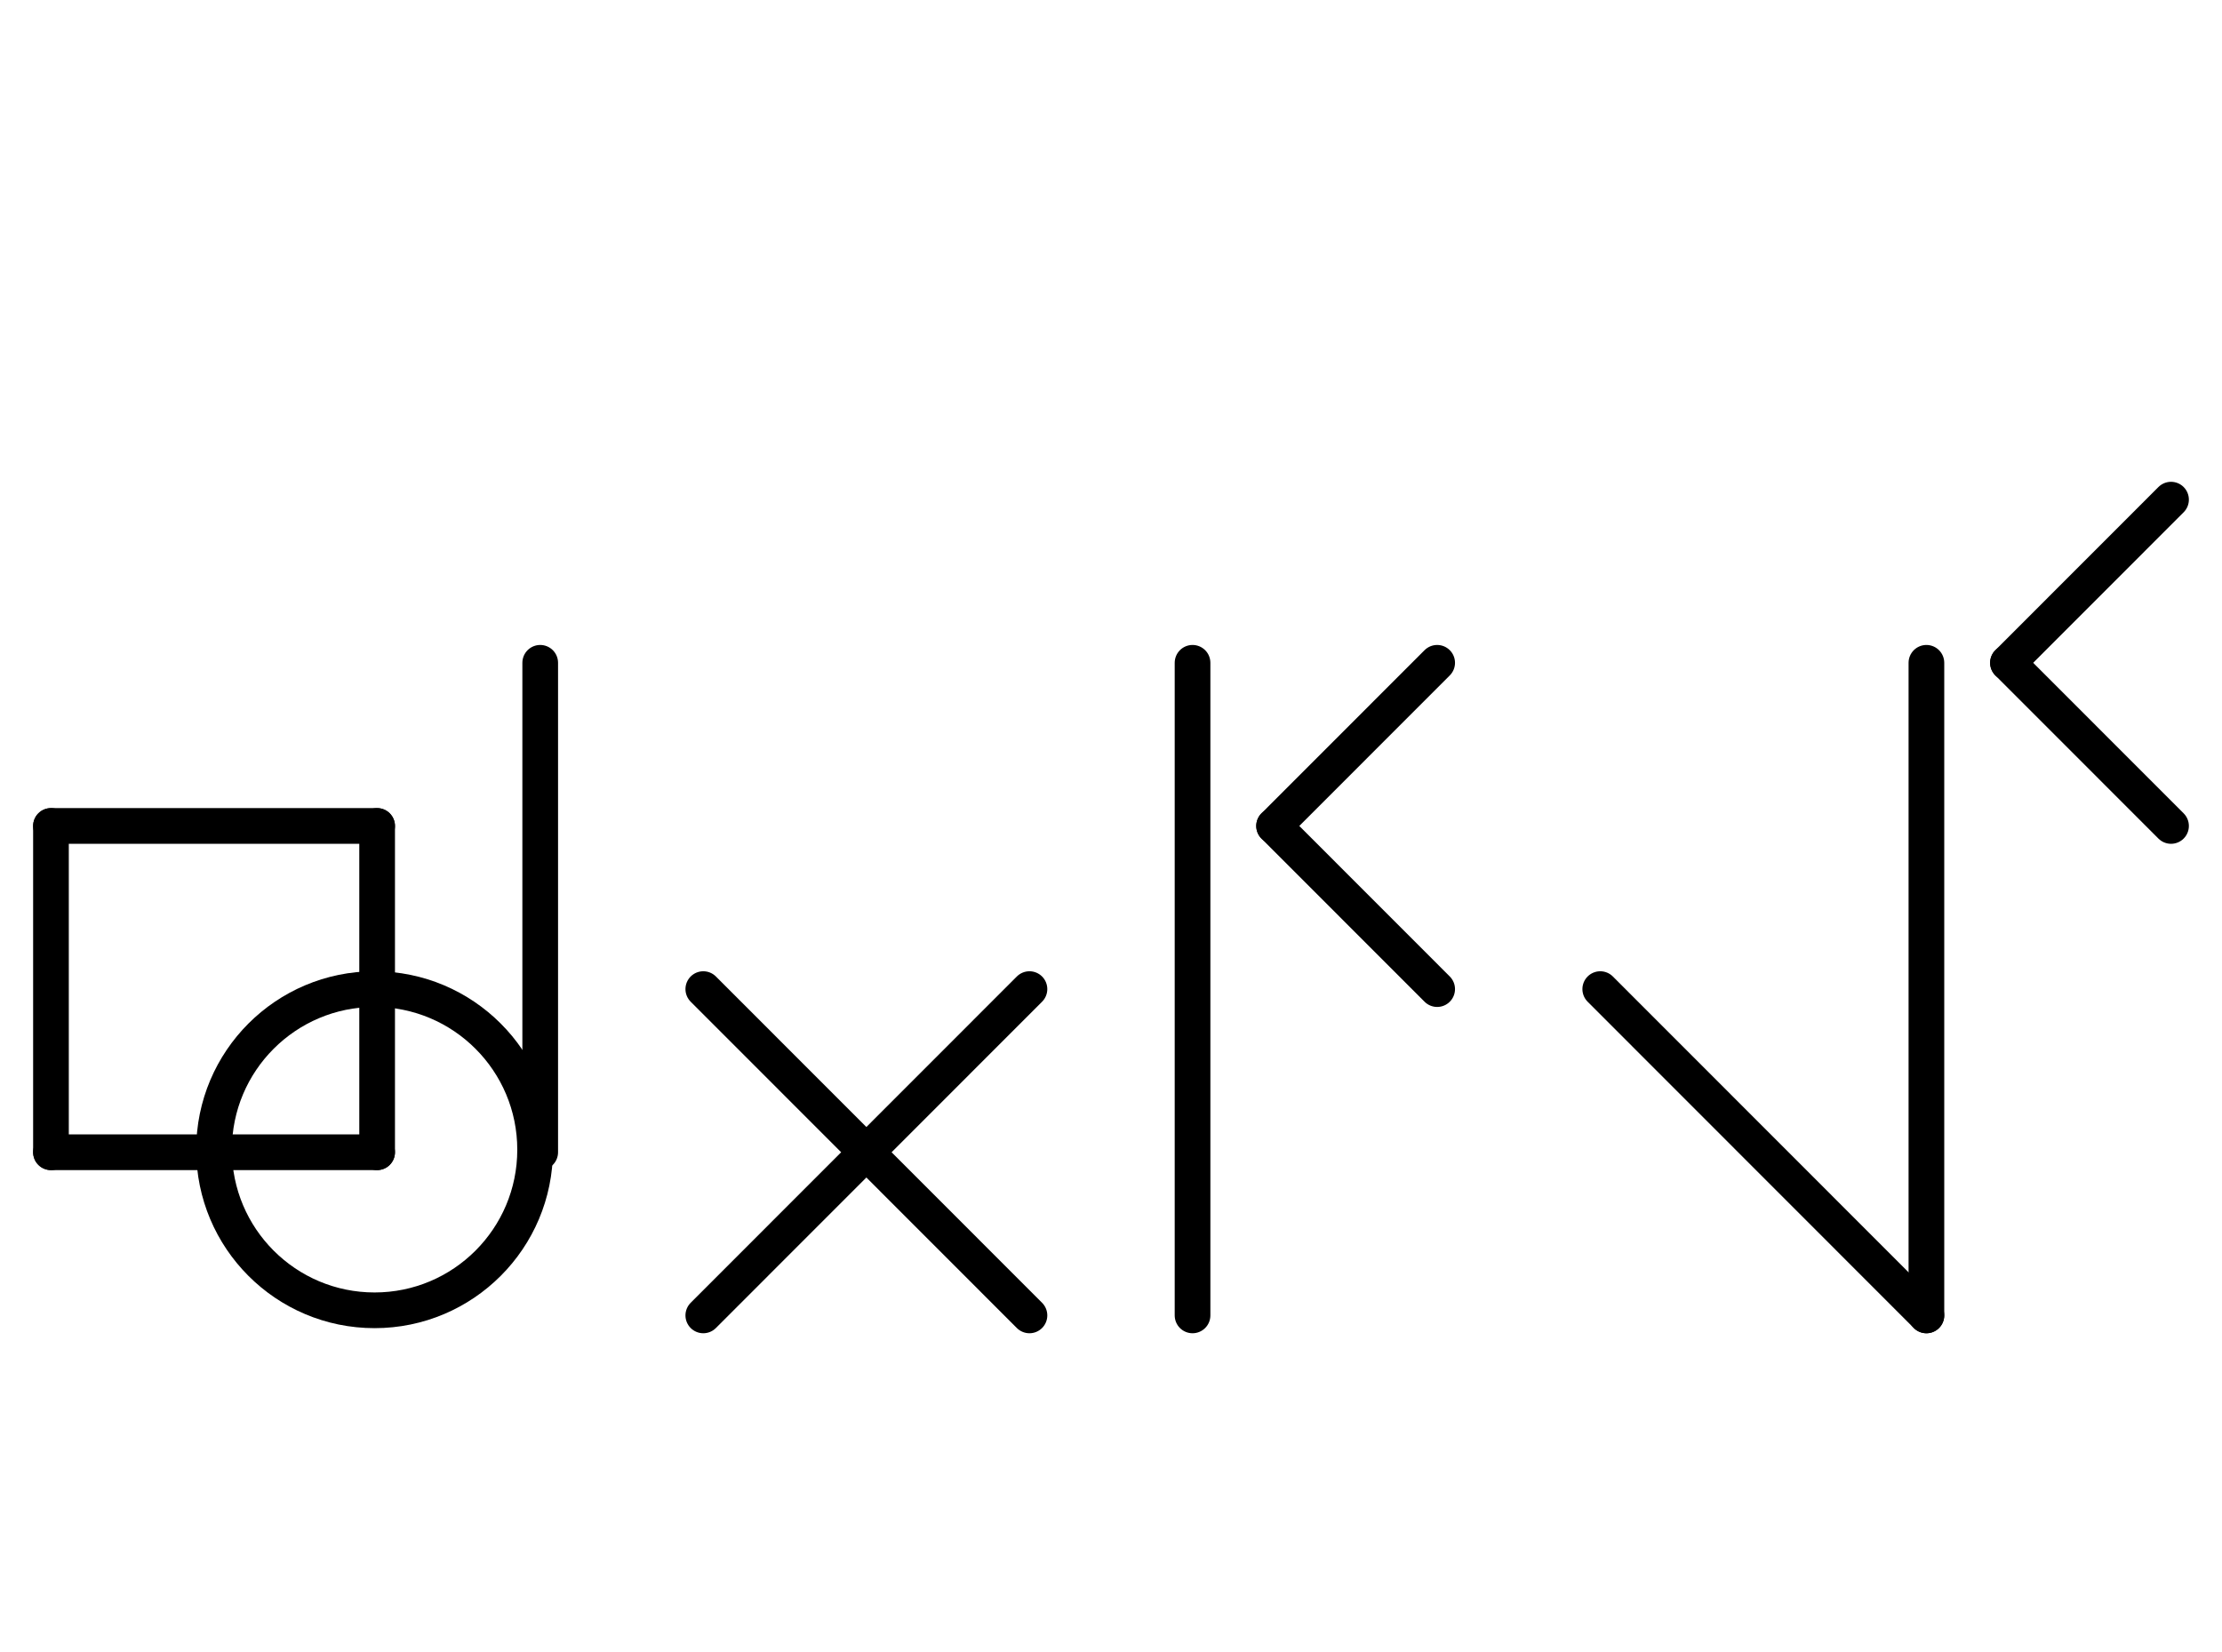 <?xml version="1.0" encoding="UTF-8" standalone="no"?>
<!DOCTYPE svg PUBLIC "-//W3C//DTD SVG 1.0//EN" "http://www.w3.org/TR/2001/REC-SVG-20010904/DTD/svg10.dtd">
<svg xmlns="http://www.w3.org/2000/svg" xmlns:xlink="http://www.w3.org/1999/xlink" fill-rule="evenodd" height="4.5in" preserveAspectRatio="none" stroke-linecap="round" viewBox="0 0 436 324" width="6.052in">
<style type="text/css">
.brush0 { fill: rgb(255,255,255); }
.pen0 { stroke: rgb(0,0,0); stroke-width: 1; stroke-linejoin: round; }
.font0 { font-size: 11px; font-family: "MS Sans Serif"; }
.pen1 { stroke: rgb(0,0,0); stroke-width: 7; stroke-linejoin: round; }
.brush1 { fill: none; }
.font1 { font-weight: bold; font-size: 16px; font-family: System, sans-serif; }
</style>
<g>
<circle class="pen1" cx="73.5" cy="225.5" fill="none" r="31.5"/>
<line class="pen1" fill="none" x1="106" x2="106" y1="130" y2="226"/>
<line class="pen1" fill="none" x1="10" x2="74" y1="162" y2="162"/>
<line class="pen1" fill="none" x1="74" x2="74" y1="162" y2="226"/>
<line class="pen1" fill="none" x1="74" x2="10" y1="226" y2="226"/>
<line class="pen1" fill="none" x1="10" x2="10" y1="226" y2="162"/>
<line class="pen1" fill="none" x1="138" x2="202" y1="194" y2="258"/>
<line class="pen1" fill="none" x1="202" x2="138" y1="194" y2="258"/>
<line class="pen1" fill="none" x1="234" x2="234" y1="130" y2="258"/>
<line class="pen1" fill="none" x1="282" x2="250" y1="130" y2="162"/>
<line class="pen1" fill="none" x1="250" x2="282" y1="162" y2="194"/>
<line class="pen1" fill="none" x1="314" x2="378" y1="194" y2="258"/>
<line class="pen1" fill="none" x1="378" x2="378" y1="130" y2="258"/>
<line class="pen1" fill="none" x1="426" x2="394" y1="98" y2="130"/>
<line class="pen1" fill="none" x1="394" x2="426" y1="130" y2="162"/>
</g>
</svg>
